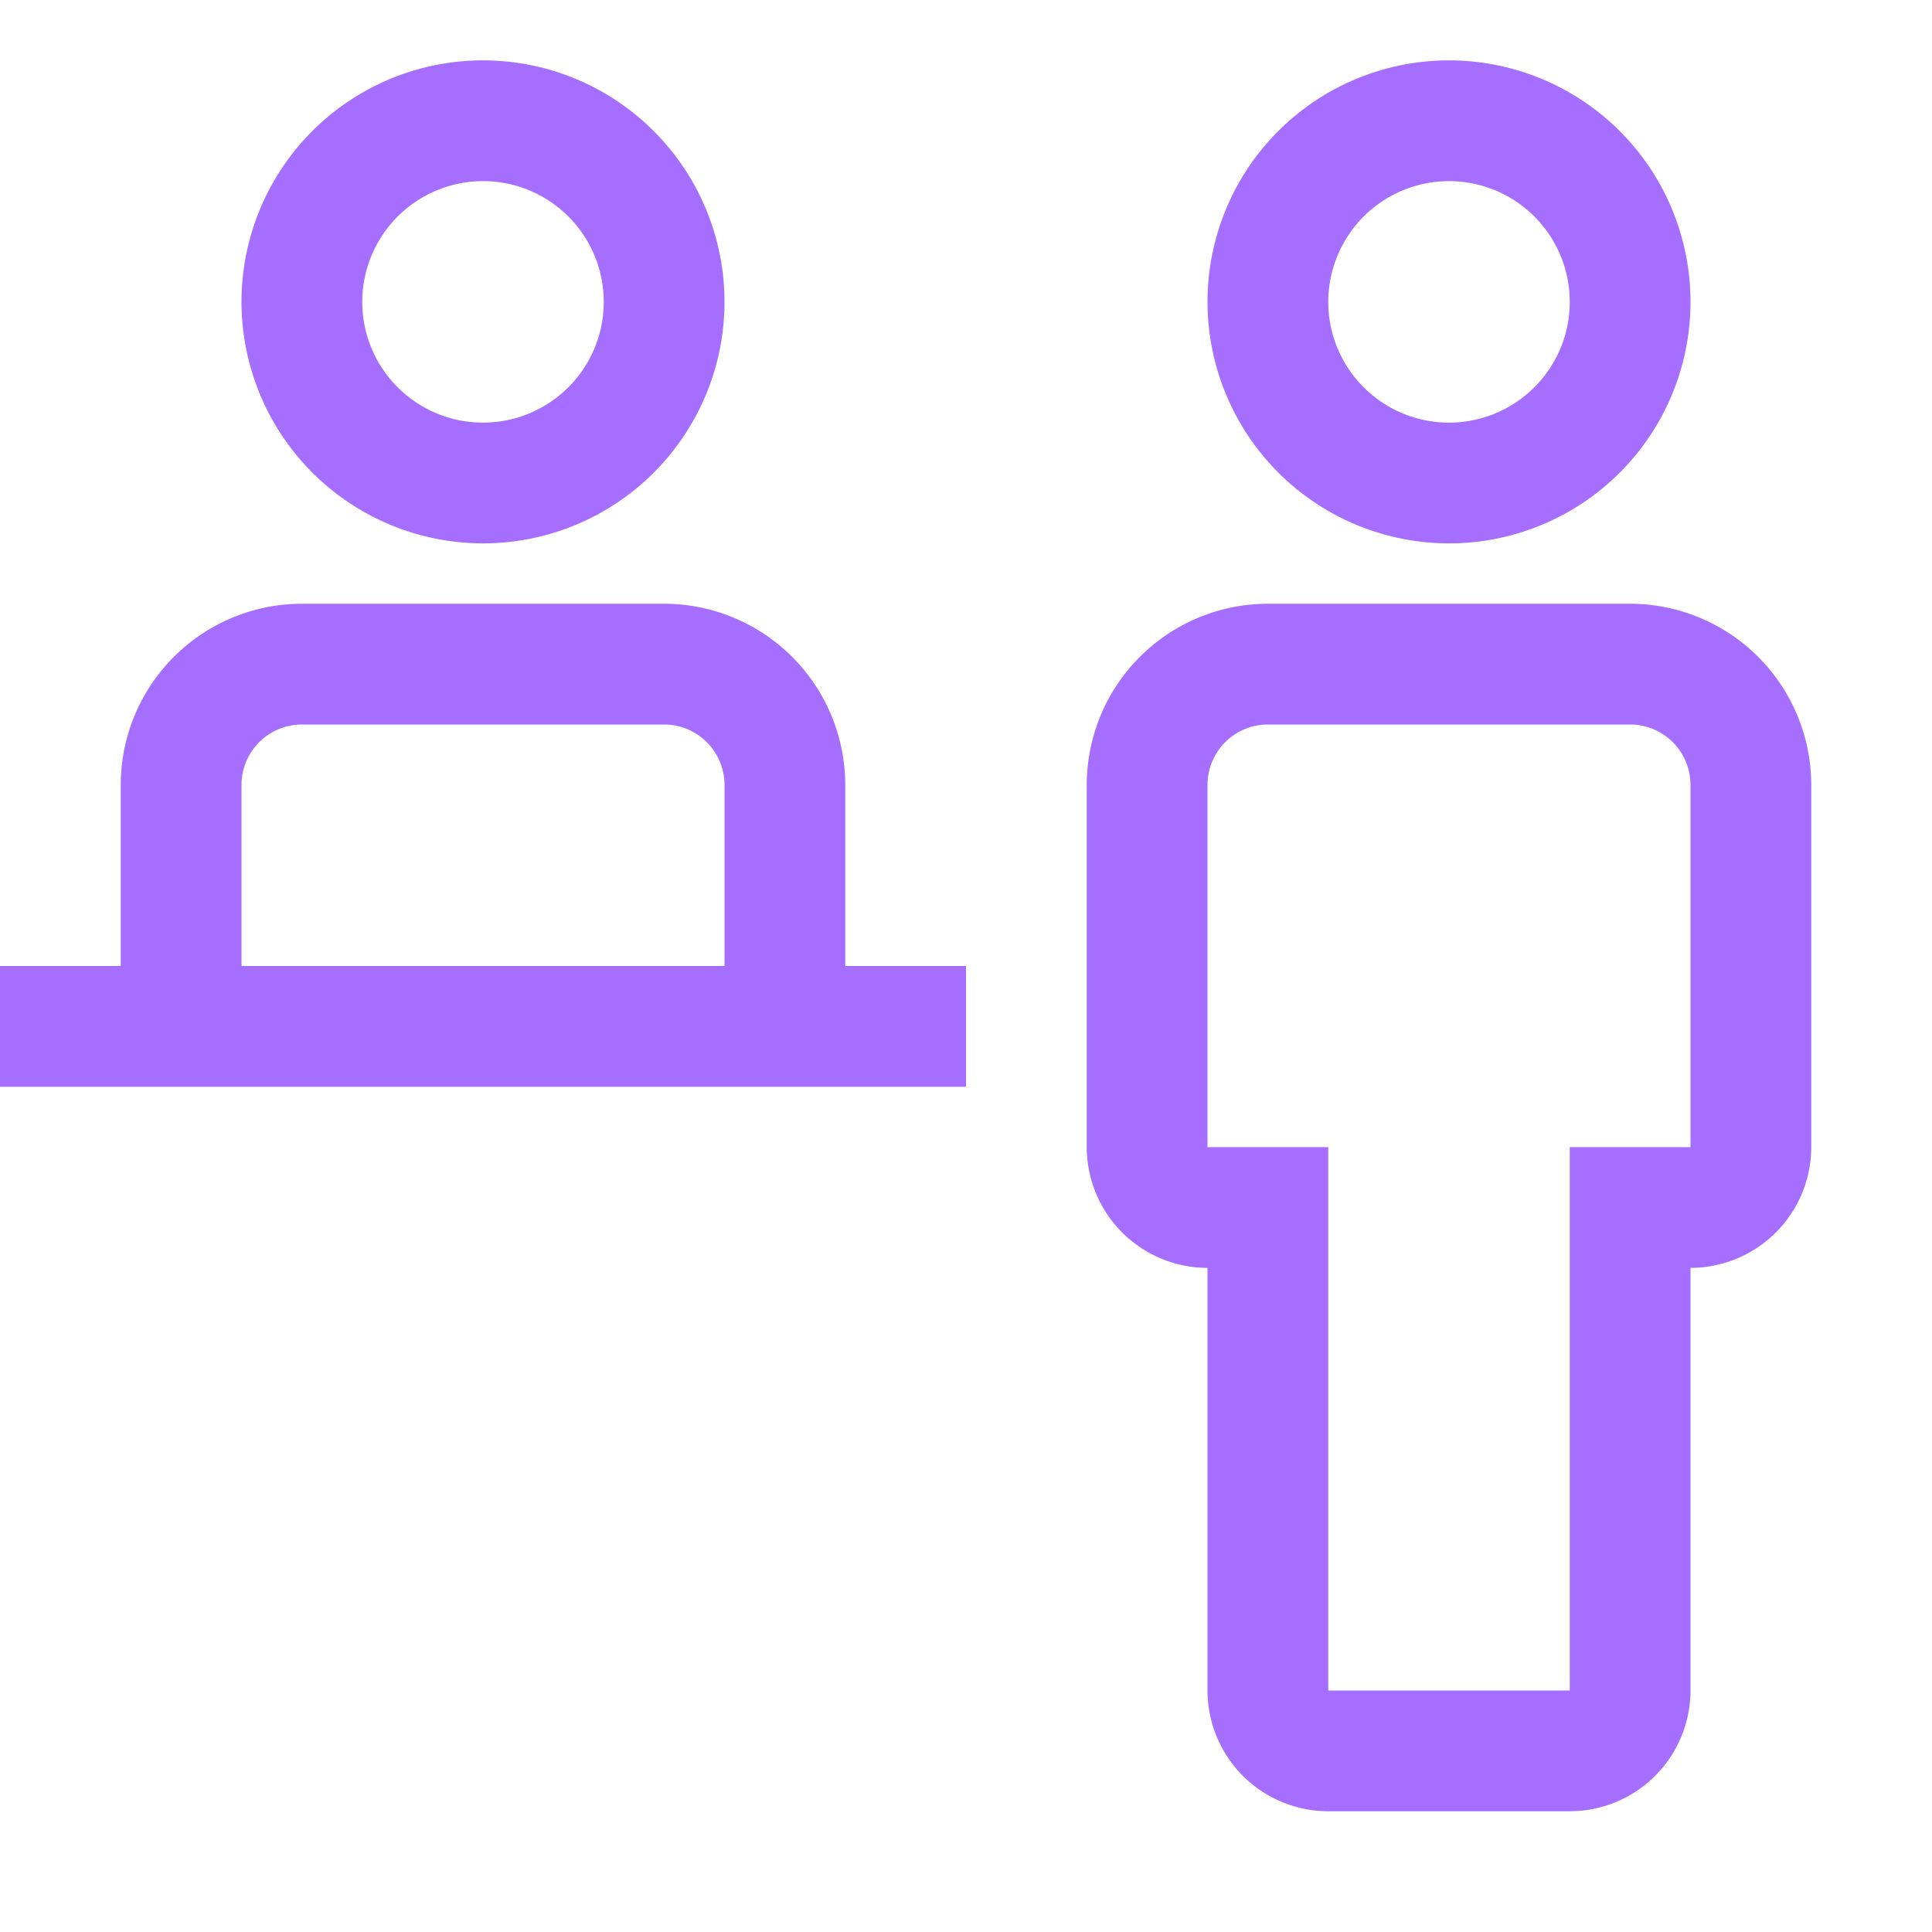 <svg id="icon" xmlns="http://www.w3.org/2000/svg" width="24" height="24" fill="#a56eff" viewBox="0 0 32 32"><path d="M27,10H21a3.003,3.003,0,0,0-3,3v6a2.002,2.002,0,0,0,2,2v7a2.002,2.002,0,0,0,2,2h4a2.002,2.002,0,0,0,2-2V21a2.002,2.002,0,0,0,2-2V13A3.003,3.003,0,0,0,27,10Zm1,9H26v9H22V19H20V13a1.001,1.001,0,0,1,1-1h6a1.001,1.001,0,0,1,1,1Z"/><path d="M20,5a4,4,0,1,1,4,4A4.004,4.004,0,0,1,20,5Zm2,0a2,2,0,1,0,2-2A2.002,2.002,0,0,0,22,5Z"/><path d="M14,16V13a3.003,3.003,0,0,0-3-3H5a3.003,3.003,0,0,0-3,3v3H0v2H16V16ZM4,13a1.001,1.001,0,0,1,1-1h6a1.001,1.001,0,0,1,1,1v3H4Z"/><path d="M4,5A4,4,0,1,1,8,9,4.004,4.004,0,0,1,4,5ZM6,5A2,2,0,1,0,8,3,2.002,2.002,0,0,0,6,5Z"/></svg>